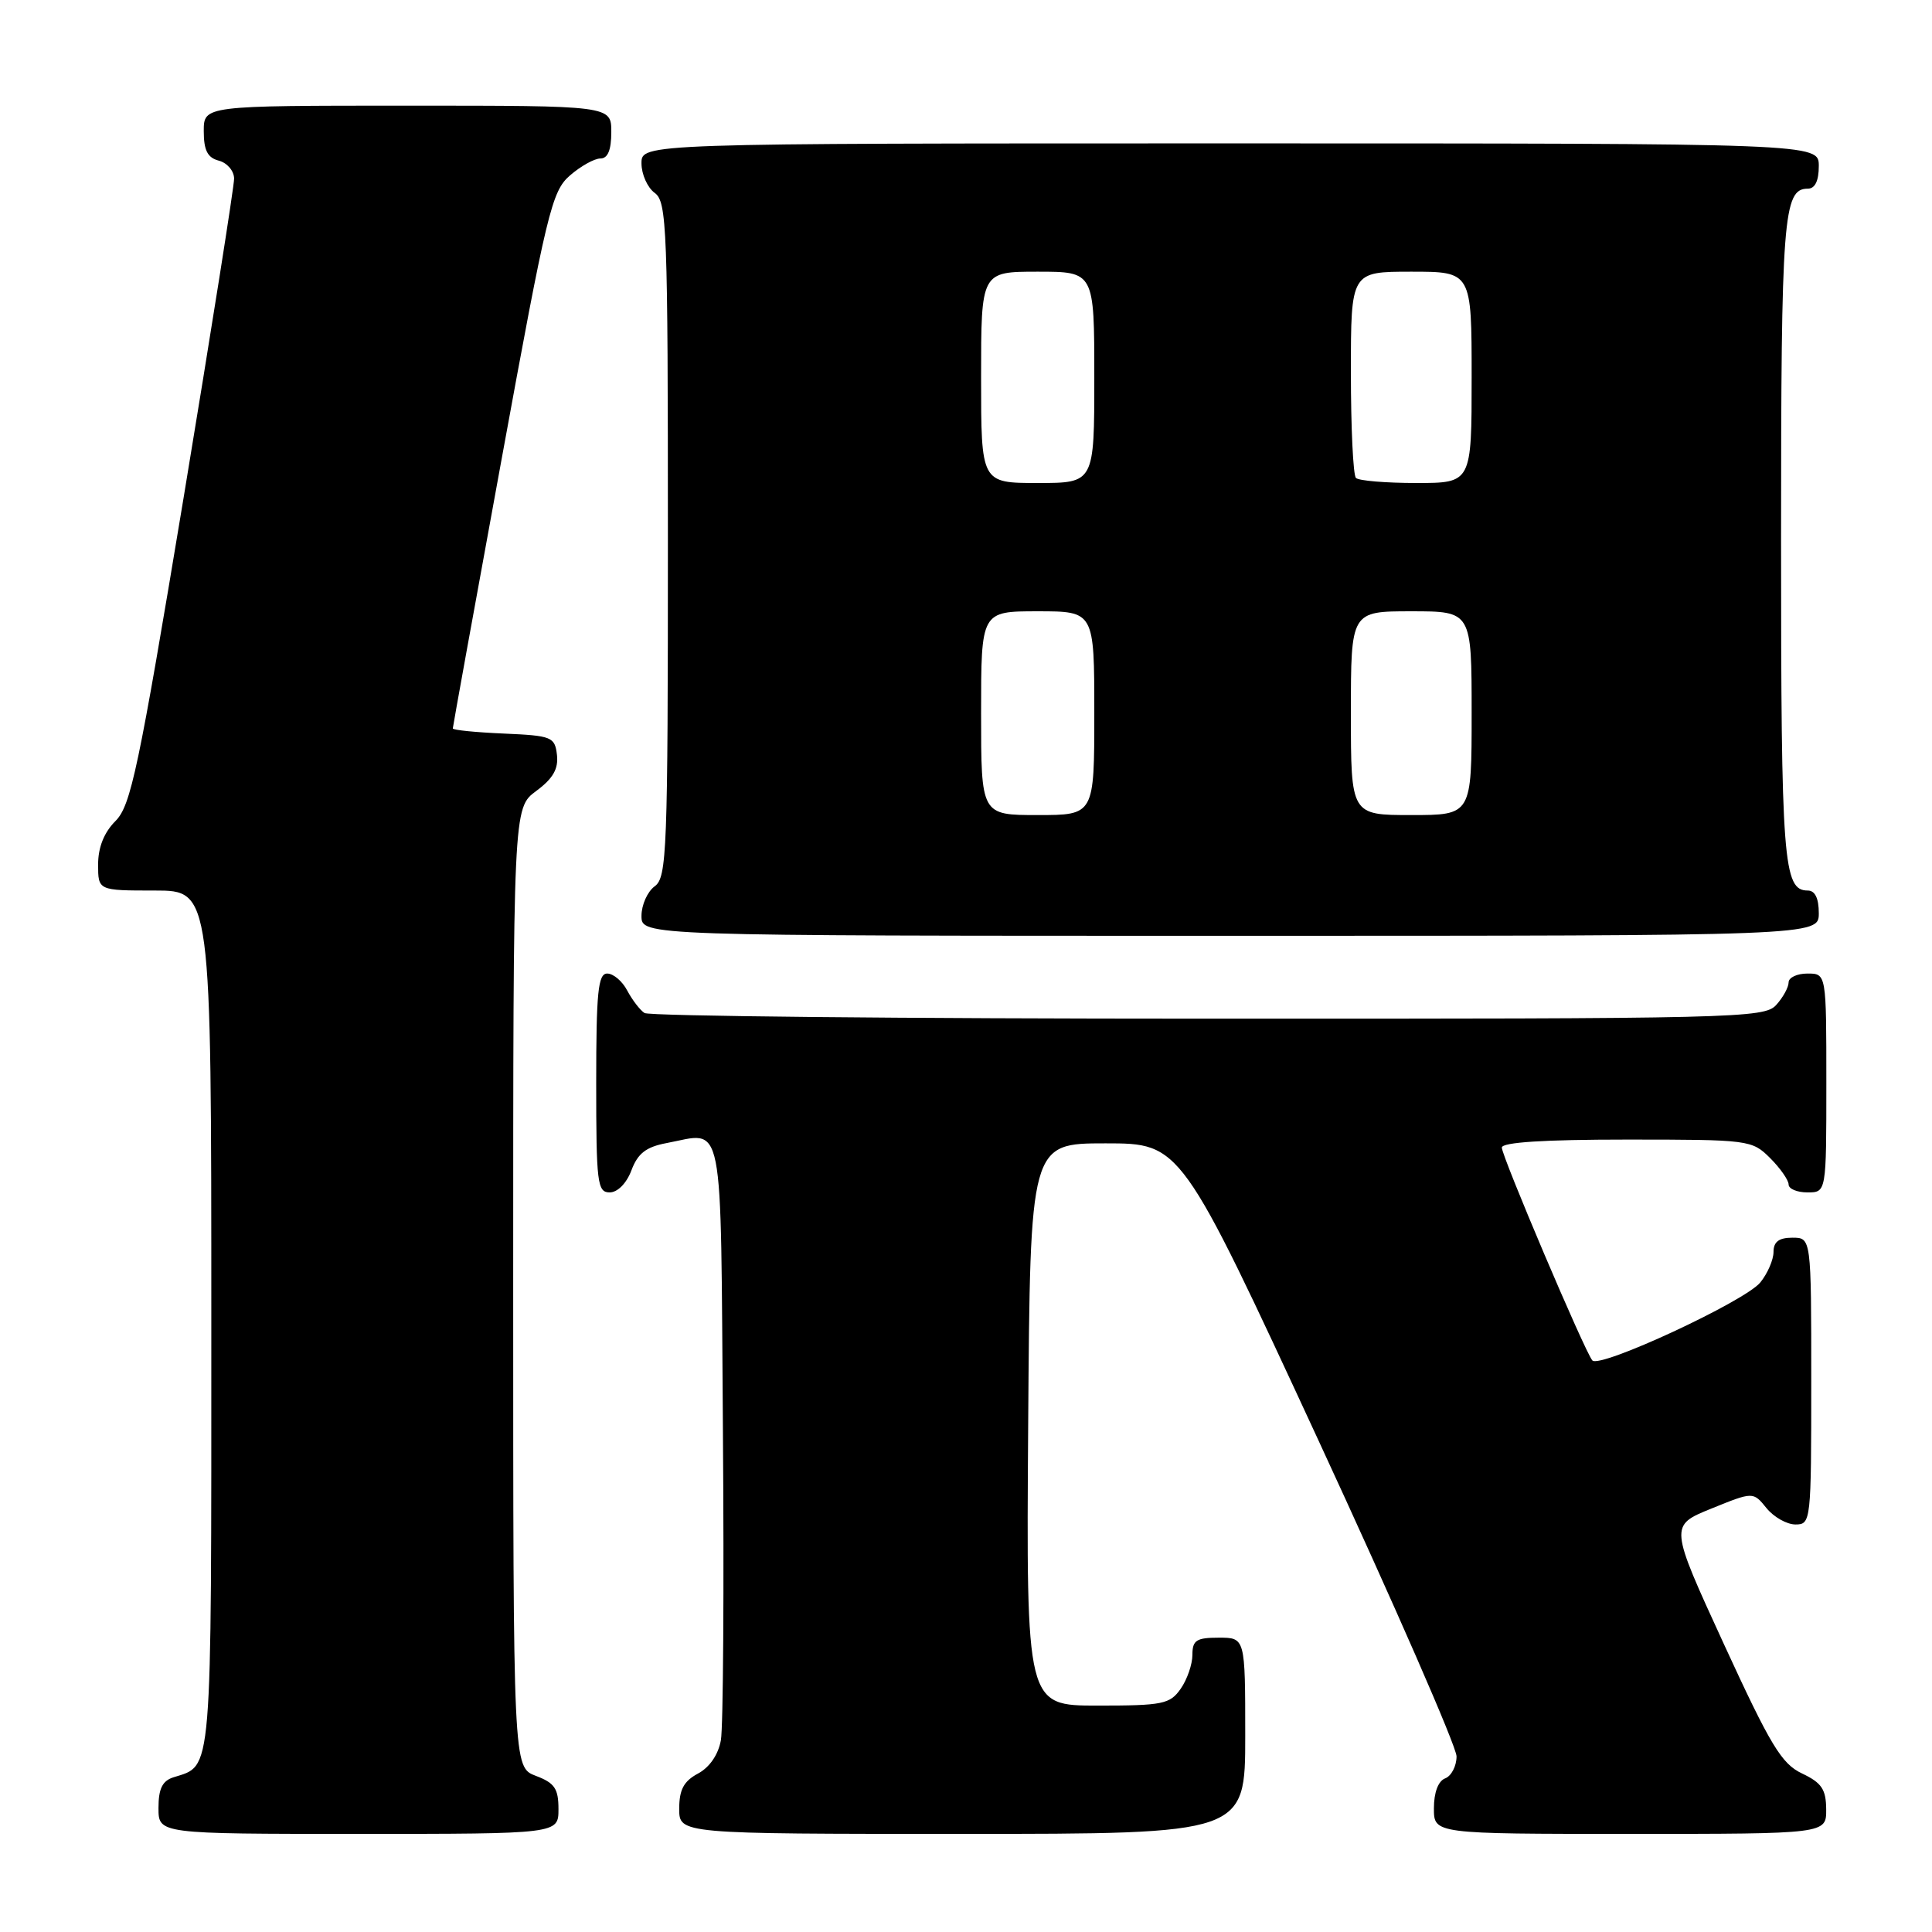 <?xml version="1.0" encoding="UTF-8" standalone="no"?>
<!DOCTYPE svg PUBLIC "-//W3C//DTD SVG 1.1//EN" "http://www.w3.org/Graphics/SVG/1.1/DTD/svg11.dtd" >
<svg xmlns="http://www.w3.org/2000/svg" xmlns:xlink="http://www.w3.org/1999/xlink" version="1.1" viewBox="0 0 256 256">
 <g >
 <path fill="currentColor"
d=" M 74.00 239.72 C 74.00 236.99 73.49 236.25 71.00 235.31 C 68.00 234.17 68.00 234.17 68.00 170.62 C 68.00 107.06 68.00 107.06 71.05 104.81 C 73.28 103.16 74.01 101.88 73.80 100.03 C 73.52 97.64 73.13 97.48 66.75 97.20 C 63.04 97.04 60.00 96.74 60.00 96.52 C 60.00 96.31 62.91 80.25 66.47 60.82 C 72.47 28.00 73.11 25.34 75.52 23.25 C 76.95 22.01 78.76 21.00 79.56 21.00 C 80.54 21.00 81.00 19.88 81.00 17.50 C 81.00 14.00 81.00 14.00 54.00 14.00 C 27.00 14.00 27.00 14.00 27.00 17.38 C 27.00 19.93 27.50 20.90 29.00 21.29 C 30.10 21.58 31.01 22.64 31.02 23.66 C 31.03 24.67 28.01 43.72 24.32 66.00 C 18.35 101.96 17.34 106.75 15.30 108.79 C 13.79 110.30 13.00 112.28 13.00 114.55 C 13.00 118.00 13.00 118.00 20.50 118.00 C 28.00 118.00 28.00 118.00 28.00 174.93 C 28.00 236.15 28.19 233.85 22.99 235.50 C 21.51 235.97 21.00 237.02 21.00 239.57 C 21.00 243.00 21.00 243.00 47.50 243.00 C 74.00 243.00 74.00 243.00 74.00 239.72 Z  M 165.00 230.00 C 165.00 217.00 165.00 217.00 161.50 217.00 C 158.52 217.00 158.00 217.34 158.00 219.28 C 158.00 220.53 157.30 222.56 156.44 223.78 C 155.02 225.81 154.07 226.00 145.43 226.00 C 135.98 226.00 135.98 226.00 136.24 188.75 C 136.50 151.50 136.50 151.50 146.49 151.50 C 156.48 151.50 156.48 151.50 174.74 190.94 C 184.78 212.64 193.00 231.44 193.00 232.73 C 193.00 234.01 192.32 235.32 191.50 235.64 C 190.57 235.99 190.00 237.51 190.00 239.61 C 190.00 243.00 190.00 243.00 216.00 243.00 C 242.00 243.00 242.00 243.00 241.98 239.75 C 241.96 237.09 241.38 236.23 238.79 235.00 C 236.06 233.71 234.62 231.32 228.41 217.82 C 221.21 202.15 221.21 202.15 226.75 199.90 C 232.30 197.65 232.30 197.65 234.06 199.82 C 235.03 201.02 236.76 202.00 237.91 202.00 C 239.96 202.00 240.00 201.61 240.00 183.00 C 240.00 164.00 240.00 164.00 237.50 164.00 C 235.72 164.00 235.00 164.54 235.00 165.89 C 235.00 166.93 234.21 168.75 233.25 169.93 C 231.21 172.44 211.93 181.39 210.99 180.26 C 209.97 179.05 199.00 153.23 199.00 152.06 C 199.00 151.36 204.56 151.00 215.55 151.00 C 231.78 151.00 232.14 151.05 234.55 153.45 C 235.90 154.80 237.00 156.38 237.00 156.95 C 237.00 157.53 238.12 158.00 239.50 158.00 C 242.00 158.00 242.00 158.00 242.00 143.50 C 242.00 129.00 242.00 129.00 239.50 129.00 C 238.12 129.00 237.00 129.53 237.00 130.17 C 237.00 130.82 236.26 132.17 235.35 133.17 C 233.77 134.91 230.13 135.00 160.10 134.98 C 119.62 134.98 86.00 134.64 85.40 134.23 C 84.79 133.83 83.77 132.49 83.11 131.25 C 82.46 130.01 81.27 129.00 80.46 129.00 C 79.25 129.00 79.00 131.43 79.00 143.50 C 79.00 156.74 79.15 158.00 80.78 158.00 C 81.83 158.00 83.02 156.80 83.67 155.07 C 84.51 152.83 85.61 151.98 88.29 151.47 C 96.06 150.02 95.47 147.01 95.79 189.51 C 95.95 210.41 95.83 228.89 95.52 230.59 C 95.18 232.50 94.02 234.19 92.48 235.01 C 90.60 236.02 90.00 237.14 90.00 239.67 C 90.00 243.00 90.00 243.00 127.50 243.00 C 165.00 243.00 165.00 243.00 165.00 230.00 Z  M 241.00 121.00 C 241.00 119.03 240.50 118.00 239.54 118.00 C 236.29 118.00 236.00 114.24 236.00 71.50 C 236.00 28.76 236.29 25.00 239.54 25.00 C 240.50 25.00 241.00 23.97 241.00 22.00 C 241.00 19.00 241.00 19.00 163.00 19.00 C 85.00 19.00 85.00 19.00 85.00 21.64 C 85.00 23.09 85.79 24.86 86.75 25.56 C 88.37 26.74 88.50 30.12 88.50 71.50 C 88.50 112.88 88.37 116.26 86.75 117.44 C 85.79 118.14 85.00 119.91 85.00 121.36 C 85.00 124.00 85.00 124.00 163.00 124.00 C 241.00 124.00 241.00 124.00 241.00 121.00 Z  M 130.00 94.50 C 130.00 81.00 130.00 81.00 137.50 81.00 C 145.00 81.00 145.00 81.00 145.00 94.50 C 145.00 108.00 145.00 108.00 137.50 108.00 C 130.00 108.00 130.00 108.00 130.00 94.50 Z  M 179.00 94.50 C 179.00 81.00 179.00 81.00 187.00 81.00 C 195.00 81.00 195.00 81.00 195.00 94.50 C 195.00 108.00 195.00 108.00 187.00 108.00 C 179.00 108.00 179.00 108.00 179.00 94.50 Z  M 130.00 50.00 C 130.00 36.00 130.00 36.00 137.50 36.00 C 145.00 36.00 145.00 36.00 145.00 50.00 C 145.00 64.00 145.00 64.00 137.50 64.00 C 130.00 64.00 130.00 64.00 130.00 50.00 Z  M 179.67 63.33 C 179.30 62.97 179.00 56.67 179.00 49.33 C 179.00 36.00 179.00 36.00 187.00 36.00 C 195.00 36.00 195.00 36.00 195.00 50.00 C 195.00 64.00 195.00 64.00 187.67 64.00 C 183.63 64.00 180.03 63.70 179.67 63.33 Z "/>
</g>
</svg>
